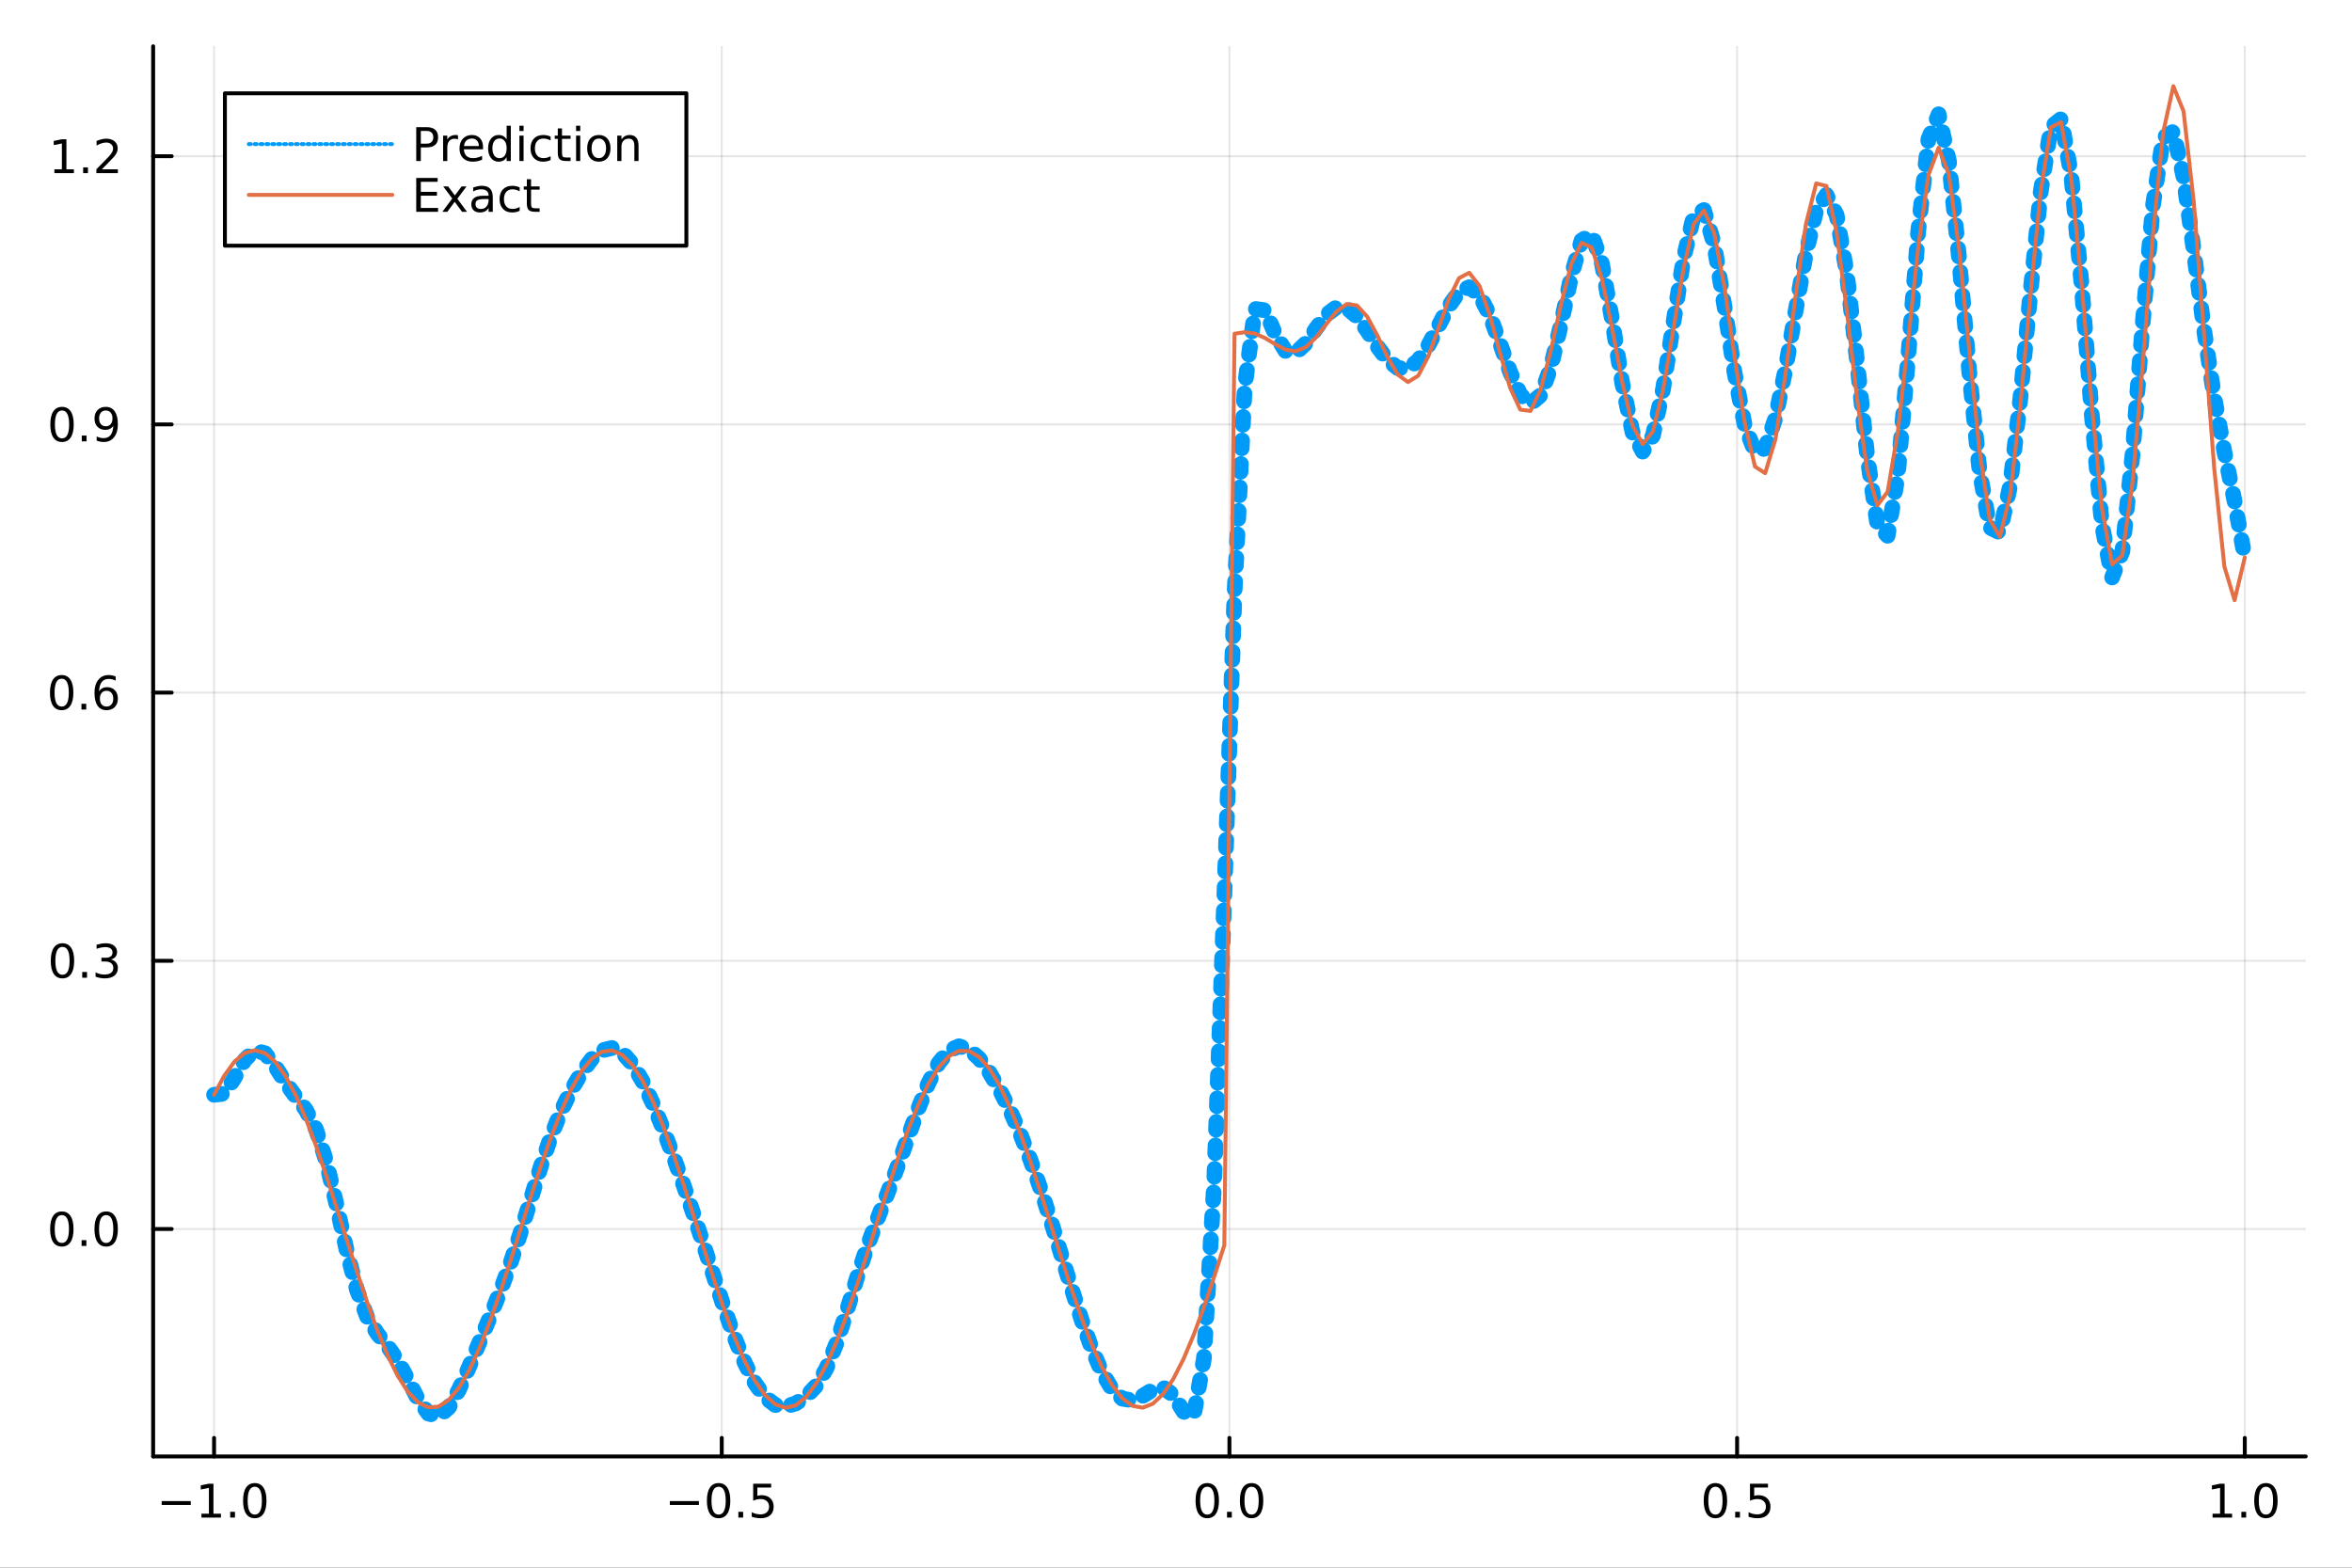 <?xml version="1.0" encoding="utf-8"?>
<svg xmlns="http://www.w3.org/2000/svg" xmlns:xlink="http://www.w3.org/1999/xlink" width="600" height="400" viewBox="0 0 2400 1600">
<rect x="0" y="0" width="2400" height="1600" fill="#333333" stroke="none"/>
<defs>
  <clipPath id="clip730">
    <rect x="0" y="0" width="2400" height="1600"/>
  </clipPath>
</defs>
<path clip-path="url(#clip730)" d="
M0 1600 L2400 1600 L2400 0 L0 0  Z
  " fill="#ffffff" fill-rule="evenodd" fill-opacity="1"/>
<defs>
  <clipPath id="clip731">
    <rect x="480" y="0" width="1681" height="1600"/>
  </clipPath>
</defs>
<path clip-path="url(#clip730)" d="
M156.274 1486.45 L2352.76 1486.45 L2352.76 47.244 L156.274 47.244  Z
  " fill="#ffffff" fill-rule="evenodd" fill-opacity="1"/>
<defs>
  <clipPath id="clip732">
    <rect x="156" y="47" width="2197" height="1440"/>
  </clipPath>
</defs>
<polyline clip-path="url(#clip732)" style="stroke:#000000; stroke-linecap:round; stroke-linejoin:round; stroke-width:2; stroke-opacity:0.1; fill:none" points="
  218.439,1486.45 218.439,47.244 
  "/>
<polyline clip-path="url(#clip732)" style="stroke:#000000; stroke-linecap:round; stroke-linejoin:round; stroke-width:2; stroke-opacity:0.1; fill:none" points="
  736.477,1486.45 736.477,47.244 
  "/>
<polyline clip-path="url(#clip732)" style="stroke:#000000; stroke-linecap:round; stroke-linejoin:round; stroke-width:2; stroke-opacity:0.1; fill:none" points="
  1254.52,1486.45 1254.52,47.244 
  "/>
<polyline clip-path="url(#clip732)" style="stroke:#000000; stroke-linecap:round; stroke-linejoin:round; stroke-width:2; stroke-opacity:0.1; fill:none" points="
  1772.55,1486.45 1772.55,47.244 
  "/>
<polyline clip-path="url(#clip732)" style="stroke:#000000; stroke-linecap:round; stroke-linejoin:round; stroke-width:2; stroke-opacity:0.1; fill:none" points="
  2290.59,1486.45 2290.59,47.244 
  "/>
<polyline clip-path="url(#clip730)" style="stroke:#000000; stroke-linecap:round; stroke-linejoin:round; stroke-width:4; stroke-opacity:1; fill:none" points="
  156.274,1486.45 2352.76,1486.45 
  "/>
<polyline clip-path="url(#clip730)" style="stroke:#000000; stroke-linecap:round; stroke-linejoin:round; stroke-width:4; stroke-opacity:1; fill:none" points="
  218.439,1486.45 218.439,1467.55 
  "/>
<polyline clip-path="url(#clip730)" style="stroke:#000000; stroke-linecap:round; stroke-linejoin:round; stroke-width:4; stroke-opacity:1; fill:none" points="
  736.477,1486.45 736.477,1467.55 
  "/>
<polyline clip-path="url(#clip730)" style="stroke:#000000; stroke-linecap:round; stroke-linejoin:round; stroke-width:4; stroke-opacity:1; fill:none" points="
  1254.52,1486.45 1254.52,1467.55 
  "/>
<polyline clip-path="url(#clip730)" style="stroke:#000000; stroke-linecap:round; stroke-linejoin:round; stroke-width:4; stroke-opacity:1; fill:none" points="
  1772.55,1486.45 1772.55,1467.55 
  "/>
<polyline clip-path="url(#clip730)" style="stroke:#000000; stroke-linecap:round; stroke-linejoin:round; stroke-width:4; stroke-opacity:1; fill:none" points="
  2290.59,1486.45 2290.59,1467.55 
  "/>
<path clip-path="url(#clip730)" d="M164.967 1532.02 L194.643 1532.02 L194.643 1535.95 L164.967 1535.95 L164.967 1532.02 Z" fill="#000000" fill-rule="evenodd" fill-opacity="1" /><path clip-path="url(#clip730)" d="M205.545 1544.91 L213.184 1544.91 L213.184 1518.55 L204.874 1520.21 L204.874 1515.95 L213.138 1514.29 L217.814 1514.29 L217.814 1544.91 L225.453 1544.91 L225.453 1548.85 L205.545 1548.85 L205.545 1544.91 Z" fill="#000000" fill-rule="evenodd" fill-opacity="1" /><path clip-path="url(#clip730)" d="M234.897 1542.97 L239.781 1542.97 L239.781 1548.85 L234.897 1548.85 L234.897 1542.97 Z" fill="#000000" fill-rule="evenodd" fill-opacity="1" /><path clip-path="url(#clip730)" d="M259.966 1517.37 Q256.355 1517.37 254.527 1520.93 Q252.721 1524.47 252.721 1531.6 Q252.721 1538.71 254.527 1542.27 Q256.355 1545.82 259.966 1545.82 Q263.601 1545.82 265.406 1542.27 Q267.235 1538.71 267.235 1531.6 Q267.235 1524.47 265.406 1520.93 Q263.601 1517.37 259.966 1517.37 M259.966 1513.66 Q265.776 1513.66 268.832 1518.27 Q271.911 1522.85 271.911 1531.6 Q271.911 1540.33 268.832 1544.94 Q265.776 1549.52 259.966 1549.52 Q254.156 1549.52 251.077 1544.94 Q248.022 1540.33 248.022 1531.6 Q248.022 1522.85 251.077 1518.27 Q254.156 1513.66 259.966 1513.66 Z" fill="#000000" fill-rule="evenodd" fill-opacity="1" /><path clip-path="url(#clip730)" d="M683.503 1532.02 L713.178 1532.02 L713.178 1535.95 L683.503 1535.95 L683.503 1532.02 Z" fill="#000000" fill-rule="evenodd" fill-opacity="1" /><path clip-path="url(#clip730)" d="M733.271 1517.37 Q729.66 1517.37 727.831 1520.93 Q726.026 1524.47 726.026 1531.6 Q726.026 1538.71 727.831 1542.27 Q729.66 1545.82 733.271 1545.82 Q736.905 1545.82 738.711 1542.27 Q740.539 1538.71 740.539 1531.6 Q740.539 1524.47 738.711 1520.93 Q736.905 1517.37 733.271 1517.37 M733.271 1513.66 Q739.081 1513.66 742.137 1518.27 Q745.215 1522.85 745.215 1531.6 Q745.215 1540.33 742.137 1544.94 Q739.081 1549.52 733.271 1549.52 Q727.461 1549.52 724.382 1544.94 Q721.327 1540.33 721.327 1531.6 Q721.327 1522.85 724.382 1518.27 Q727.461 1513.66 733.271 1513.66 Z" fill="#000000" fill-rule="evenodd" fill-opacity="1" /><path clip-path="url(#clip730)" d="M753.433 1542.97 L758.317 1542.97 L758.317 1548.85 L753.433 1548.85 L753.433 1542.97 Z" fill="#000000" fill-rule="evenodd" fill-opacity="1" /><path clip-path="url(#clip730)" d="M768.548 1514.29 L786.905 1514.29 L786.905 1518.22 L772.831 1518.22 L772.831 1526.7 Q773.849 1526.35 774.868 1526.19 Q775.886 1526 776.905 1526 Q782.692 1526 786.072 1529.17 Q789.451 1532.34 789.451 1537.76 Q789.451 1543.34 785.979 1546.44 Q782.507 1549.52 776.187 1549.52 Q774.011 1549.52 771.743 1549.15 Q769.498 1548.78 767.09 1548.04 L767.09 1543.34 Q769.173 1544.47 771.396 1545.03 Q773.618 1545.58 776.095 1545.58 Q780.099 1545.58 782.437 1543.48 Q784.775 1541.37 784.775 1537.76 Q784.775 1534.15 782.437 1532.04 Q780.099 1529.94 776.095 1529.94 Q774.22 1529.94 772.345 1530.35 Q770.493 1530.77 768.548 1531.65 L768.548 1514.29 Z" fill="#000000" fill-rule="evenodd" fill-opacity="1" /><path clip-path="url(#clip730)" d="M1231.9 1517.37 Q1228.29 1517.37 1226.46 1520.93 Q1224.65 1524.47 1224.65 1531.6 Q1224.65 1538.71 1226.46 1542.27 Q1228.29 1545.82 1231.9 1545.82 Q1235.53 1545.82 1237.34 1542.27 Q1239.17 1538.71 1239.17 1531.6 Q1239.17 1524.47 1237.34 1520.93 Q1235.53 1517.37 1231.9 1517.37 M1231.9 1513.66 Q1237.71 1513.66 1240.77 1518.27 Q1243.84 1522.85 1243.84 1531.6 Q1243.84 1540.33 1240.77 1544.94 Q1237.71 1549.52 1231.9 1549.52 Q1226.09 1549.52 1223.01 1544.94 Q1219.96 1540.33 1219.96 1531.6 Q1219.96 1522.85 1223.01 1518.27 Q1226.09 1513.66 1231.9 1513.66 Z" fill="#000000" fill-rule="evenodd" fill-opacity="1" /><path clip-path="url(#clip730)" d="M1252.06 1542.97 L1256.95 1542.97 L1256.95 1548.85 L1252.06 1548.85 L1252.06 1542.97 Z" fill="#000000" fill-rule="evenodd" fill-opacity="1" /><path clip-path="url(#clip730)" d="M1277.13 1517.37 Q1273.52 1517.37 1271.69 1520.93 Q1269.89 1524.47 1269.89 1531.6 Q1269.89 1538.71 1271.69 1542.27 Q1273.52 1545.82 1277.13 1545.82 Q1280.76 1545.82 1282.57 1542.27 Q1284.4 1538.71 1284.4 1531.6 Q1284.4 1524.47 1282.57 1520.93 Q1280.76 1517.37 1277.13 1517.37 M1277.13 1513.66 Q1282.94 1513.66 1286 1518.27 Q1289.08 1522.85 1289.08 1531.6 Q1289.08 1540.33 1286 1544.94 Q1282.94 1549.52 1277.13 1549.52 Q1271.32 1549.52 1268.24 1544.94 Q1265.19 1540.33 1265.19 1531.6 Q1265.19 1522.85 1268.24 1518.27 Q1271.32 1513.66 1277.13 1513.66 Z" fill="#000000" fill-rule="evenodd" fill-opacity="1" /><path clip-path="url(#clip730)" d="M1750.44 1517.37 Q1746.82 1517.37 1745 1520.93 Q1743.19 1524.47 1743.19 1531.6 Q1743.19 1538.71 1745 1542.27 Q1746.82 1545.82 1750.44 1545.82 Q1754.07 1545.82 1755.88 1542.27 Q1757.7 1538.71 1757.7 1531.6 Q1757.7 1524.47 1755.88 1520.93 Q1754.07 1517.37 1750.44 1517.37 M1750.44 1513.66 Q1756.25 1513.66 1759.3 1518.27 Q1762.38 1522.85 1762.38 1531.6 Q1762.38 1540.33 1759.3 1544.94 Q1756.25 1549.52 1750.44 1549.52 Q1744.63 1549.52 1741.55 1544.94 Q1738.49 1540.33 1738.49 1531.6 Q1738.49 1522.85 1741.55 1518.27 Q1744.63 1513.66 1750.44 1513.66 Z" fill="#000000" fill-rule="evenodd" fill-opacity="1" /><path clip-path="url(#clip730)" d="M1770.6 1542.97 L1775.48 1542.97 L1775.48 1548.85 L1770.6 1548.85 L1770.6 1542.97 Z" fill="#000000" fill-rule="evenodd" fill-opacity="1" /><path clip-path="url(#clip730)" d="M1785.71 1514.29 L1804.07 1514.29 L1804.07 1518.22 L1790 1518.22 L1790 1526.7 Q1791.01 1526.35 1792.03 1526.19 Q1793.05 1526 1794.07 1526 Q1799.86 1526 1803.24 1529.17 Q1806.62 1532.34 1806.62 1537.76 Q1806.62 1543.34 1803.14 1546.44 Q1799.67 1549.52 1793.35 1549.52 Q1791.18 1549.52 1788.91 1549.15 Q1786.66 1548.78 1784.25 1548.04 L1784.25 1543.34 Q1786.34 1544.47 1788.56 1545.03 Q1790.78 1545.58 1793.26 1545.58 Q1797.26 1545.58 1799.6 1543.48 Q1801.94 1541.37 1801.94 1537.76 Q1801.94 1534.15 1799.6 1532.04 Q1797.26 1529.94 1793.26 1529.94 Q1791.38 1529.94 1789.51 1530.35 Q1787.66 1530.77 1785.71 1531.65 L1785.71 1514.29 Z" fill="#000000" fill-rule="evenodd" fill-opacity="1" /><path clip-path="url(#clip730)" d="M2257.74 1544.91 L2265.38 1544.91 L2265.38 1518.55 L2257.07 1520.21 L2257.07 1515.95 L2265.34 1514.29 L2270.01 1514.29 L2270.01 1544.91 L2277.65 1544.91 L2277.65 1548.85 L2257.74 1548.85 L2257.74 1544.91 Z" fill="#000000" fill-rule="evenodd" fill-opacity="1" /><path clip-path="url(#clip730)" d="M2287.1 1542.97 L2291.98 1542.97 L2291.98 1548.85 L2287.1 1548.85 L2287.1 1542.97 Z" fill="#000000" fill-rule="evenodd" fill-opacity="1" /><path clip-path="url(#clip730)" d="M2312.17 1517.37 Q2308.55 1517.37 2306.73 1520.93 Q2304.92 1524.47 2304.92 1531.6 Q2304.92 1538.71 2306.73 1542.27 Q2308.55 1545.82 2312.17 1545.82 Q2315.8 1545.82 2317.61 1542.27 Q2319.43 1538.71 2319.43 1531.6 Q2319.43 1524.47 2317.61 1520.93 Q2315.8 1517.37 2312.17 1517.37 M2312.17 1513.66 Q2317.98 1513.66 2321.03 1518.27 Q2324.11 1522.85 2324.11 1531.6 Q2324.11 1540.33 2321.03 1544.94 Q2317.98 1549.52 2312.17 1549.52 Q2306.36 1549.52 2303.28 1544.94 Q2300.22 1540.33 2300.22 1531.6 Q2300.22 1522.85 2303.28 1518.27 Q2306.36 1513.66 2312.17 1513.66 Z" fill="#000000" fill-rule="evenodd" fill-opacity="1" /><polyline clip-path="url(#clip732)" style="stroke:#000000; stroke-linecap:round; stroke-linejoin:round; stroke-width:2; stroke-opacity:0.1; fill:none" points="
  156.274,1254.33 2352.76,1254.33 
  "/>
<polyline clip-path="url(#clip732)" style="stroke:#000000; stroke-linecap:round; stroke-linejoin:round; stroke-width:2; stroke-opacity:0.1; fill:none" points="
  156.274,980.607 2352.76,980.607 
  "/>
<polyline clip-path="url(#clip732)" style="stroke:#000000; stroke-linecap:round; stroke-linejoin:round; stroke-width:2; stroke-opacity:0.1; fill:none" points="
  156.274,706.882 2352.76,706.882 
  "/>
<polyline clip-path="url(#clip732)" style="stroke:#000000; stroke-linecap:round; stroke-linejoin:round; stroke-width:2; stroke-opacity:0.1; fill:none" points="
  156.274,433.157 2352.76,433.157 
  "/>
<polyline clip-path="url(#clip732)" style="stroke:#000000; stroke-linecap:round; stroke-linejoin:round; stroke-width:2; stroke-opacity:0.1; fill:none" points="
  156.274,159.432 2352.76,159.432 
  "/>
<polyline clip-path="url(#clip730)" style="stroke:#000000; stroke-linecap:round; stroke-linejoin:round; stroke-width:4; stroke-opacity:1; fill:none" points="
  156.274,1486.45 156.274,47.244 
  "/>
<polyline clip-path="url(#clip730)" style="stroke:#000000; stroke-linecap:round; stroke-linejoin:round; stroke-width:4; stroke-opacity:1; fill:none" points="
  156.274,1254.33 175.172,1254.33 
  "/>
<polyline clip-path="url(#clip730)" style="stroke:#000000; stroke-linecap:round; stroke-linejoin:round; stroke-width:4; stroke-opacity:1; fill:none" points="
  156.274,980.607 175.172,980.607 
  "/>
<polyline clip-path="url(#clip730)" style="stroke:#000000; stroke-linecap:round; stroke-linejoin:round; stroke-width:4; stroke-opacity:1; fill:none" points="
  156.274,706.882 175.172,706.882 
  "/>
<polyline clip-path="url(#clip730)" style="stroke:#000000; stroke-linecap:round; stroke-linejoin:round; stroke-width:4; stroke-opacity:1; fill:none" points="
  156.274,433.157 175.172,433.157 
  "/>
<polyline clip-path="url(#clip730)" style="stroke:#000000; stroke-linecap:round; stroke-linejoin:round; stroke-width:4; stroke-opacity:1; fill:none" points="
  156.274,159.432 175.172,159.432 
  "/>
<path clip-path="url(#clip730)" d="M63.099 1240.13 Q59.487 1240.13 57.659 1243.69 Q55.853 1247.24 55.853 1254.37 Q55.853 1261.47 57.659 1265.04 Q59.487 1268.58 63.099 1268.58 Q66.733 1268.58 68.538 1265.04 Q70.367 1261.47 70.367 1254.37 Q70.367 1247.24 68.538 1243.69 Q66.733 1240.13 63.099 1240.13 M63.099 1236.43 Q68.909 1236.43 71.964 1241.03 Q75.043 1245.62 75.043 1254.37 Q75.043 1263.09 71.964 1267.7 Q68.909 1272.28 63.099 1272.28 Q57.288 1272.28 54.21 1267.7 Q51.154 1263.09 51.154 1254.37 Q51.154 1245.62 54.21 1241.03 Q57.288 1236.43 63.099 1236.43 Z" fill="#000000" fill-rule="evenodd" fill-opacity="1" /><path clip-path="url(#clip730)" d="M83.26 1265.73 L88.145 1265.73 L88.145 1271.61 L83.26 1271.61 L83.26 1265.73 Z" fill="#000000" fill-rule="evenodd" fill-opacity="1" /><path clip-path="url(#clip730)" d="M108.33 1240.13 Q104.719 1240.13 102.89 1243.69 Q101.084 1247.24 101.084 1254.37 Q101.084 1261.47 102.89 1265.04 Q104.719 1268.58 108.33 1268.58 Q111.964 1268.58 113.77 1265.04 Q115.598 1261.47 115.598 1254.37 Q115.598 1247.24 113.77 1243.69 Q111.964 1240.13 108.33 1240.13 M108.33 1236.43 Q114.14 1236.43 117.195 1241.03 Q120.274 1245.62 120.274 1254.37 Q120.274 1263.09 117.195 1267.7 Q114.14 1272.28 108.33 1272.28 Q102.52 1272.28 99.441 1267.7 Q96.385 1263.09 96.385 1254.37 Q96.385 1245.62 99.441 1241.03 Q102.52 1236.43 108.33 1236.43 Z" fill="#000000" fill-rule="evenodd" fill-opacity="1" /><path clip-path="url(#clip730)" d="M63.747 966.405 Q60.136 966.405 58.307 969.97 Q56.501 973.512 56.501 980.641 Q56.501 987.748 58.307 991.312 Q60.136 994.854 63.747 994.854 Q67.381 994.854 69.186 991.312 Q71.015 987.748 71.015 980.641 Q71.015 973.512 69.186 969.97 Q67.381 966.405 63.747 966.405 M63.747 962.702 Q69.557 962.702 72.612 967.308 Q75.691 971.891 75.691 980.641 Q75.691 989.368 72.612 993.974 Q69.557 998.558 63.747 998.558 Q57.937 998.558 54.858 993.974 Q51.802 989.368 51.802 980.641 Q51.802 971.891 54.858 967.308 Q57.937 962.702 63.747 962.702 Z" fill="#000000" fill-rule="evenodd" fill-opacity="1" /><path clip-path="url(#clip730)" d="M83.909 992.007 L88.793 992.007 L88.793 997.887 L83.909 997.887 L83.909 992.007 Z" fill="#000000" fill-rule="evenodd" fill-opacity="1" /><path clip-path="url(#clip730)" d="M113.145 979.252 Q116.501 979.97 118.376 982.238 Q120.274 984.507 120.274 987.84 Q120.274 992.956 116.756 995.757 Q113.237 998.558 106.756 998.558 Q104.58 998.558 102.265 998.118 Q99.973 997.701 97.52 996.845 L97.52 992.331 Q99.464 993.465 101.779 994.044 Q104.094 994.623 106.617 994.623 Q111.015 994.623 113.307 992.887 Q115.621 991.15 115.621 987.84 Q115.621 984.785 113.469 983.072 Q111.339 981.336 107.52 981.336 L103.492 981.336 L103.492 977.493 L107.705 977.493 Q111.154 977.493 112.983 976.127 Q114.811 974.738 114.811 972.146 Q114.811 969.484 112.913 968.072 Q111.038 966.637 107.52 966.637 Q105.598 966.637 103.399 967.053 Q101.2 967.47 98.561 968.35 L98.561 964.183 Q101.223 963.442 103.538 963.072 Q105.876 962.702 107.936 962.702 Q113.26 962.702 116.362 965.132 Q119.464 967.539 119.464 971.66 Q119.464 974.53 117.82 976.521 Q116.177 978.488 113.145 979.252 Z" fill="#000000" fill-rule="evenodd" fill-opacity="1" /><path clip-path="url(#clip730)" d="M62.937 692.68 Q59.325 692.68 57.497 696.245 Q55.691 699.787 55.691 706.916 Q55.691 714.023 57.497 717.588 Q59.325 721.129 62.937 721.129 Q66.571 721.129 68.376 717.588 Q70.205 714.023 70.205 706.916 Q70.205 699.787 68.376 696.245 Q66.571 692.68 62.937 692.68 M62.937 688.977 Q68.747 688.977 71.802 693.583 Q74.881 698.166 74.881 706.916 Q74.881 715.643 71.802 720.25 Q68.747 724.833 62.937 724.833 Q57.126 724.833 54.048 720.25 Q50.992 715.643 50.992 706.916 Q50.992 698.166 54.048 693.583 Q57.126 688.977 62.937 688.977 Z" fill="#000000" fill-rule="evenodd" fill-opacity="1" /><path clip-path="url(#clip730)" d="M83.098 718.282 L87.983 718.282 L87.983 724.162 L83.098 724.162 L83.098 718.282 Z" fill="#000000" fill-rule="evenodd" fill-opacity="1" /><path clip-path="url(#clip730)" d="M108.746 705.018 Q105.598 705.018 103.746 707.171 Q101.918 709.324 101.918 713.074 Q101.918 716.801 103.746 718.977 Q105.598 721.129 108.746 721.129 Q111.895 721.129 113.723 718.977 Q115.575 716.801 115.575 713.074 Q115.575 709.324 113.723 707.171 Q111.895 705.018 108.746 705.018 M118.029 690.366 L118.029 694.625 Q116.27 693.791 114.464 693.352 Q112.682 692.912 110.922 692.912 Q106.293 692.912 103.839 696.037 Q101.409 699.162 101.061 705.481 Q102.427 703.467 104.487 702.403 Q106.547 701.315 109.024 701.315 Q114.233 701.315 117.242 704.486 Q120.274 707.634 120.274 713.074 Q120.274 718.398 117.126 721.615 Q113.978 724.833 108.746 724.833 Q102.751 724.833 99.58 720.25 Q96.409 715.643 96.409 706.916 Q96.409 698.722 100.297 693.861 Q104.186 688.977 110.737 688.977 Q112.496 688.977 114.279 689.324 Q116.084 689.671 118.029 690.366 Z" fill="#000000" fill-rule="evenodd" fill-opacity="1" /><path clip-path="url(#clip730)" d="M63.284 418.956 Q59.673 418.956 57.844 422.52 Q56.038 426.062 56.038 433.192 Q56.038 440.298 57.844 443.863 Q59.673 447.404 63.284 447.404 Q66.918 447.404 68.724 443.863 Q70.552 440.298 70.552 433.192 Q70.552 426.062 68.724 422.52 Q66.918 418.956 63.284 418.956 M63.284 415.252 Q69.094 415.252 72.149 419.858 Q75.228 424.442 75.228 433.192 Q75.228 441.918 72.149 446.525 Q69.094 451.108 63.284 451.108 Q57.474 451.108 54.395 446.525 Q51.339 441.918 51.339 433.192 Q51.339 424.442 54.395 419.858 Q57.474 415.252 63.284 415.252 Z" fill="#000000" fill-rule="evenodd" fill-opacity="1" /><path clip-path="url(#clip730)" d="M83.446 444.557 L88.33 444.557 L88.33 450.437 L83.446 450.437 L83.446 444.557 Z" fill="#000000" fill-rule="evenodd" fill-opacity="1" /><path clip-path="url(#clip730)" d="M98.654 449.719 L98.654 445.46 Q100.413 446.293 102.219 446.733 Q104.024 447.173 105.76 447.173 Q110.39 447.173 112.82 444.071 Q115.274 440.946 115.621 434.604 Q114.279 436.594 112.219 437.659 Q110.158 438.724 107.658 438.724 Q102.473 438.724 99.441 435.599 Q96.432 432.451 96.432 427.011 Q96.432 421.687 99.58 418.469 Q102.728 415.252 107.959 415.252 Q113.955 415.252 117.103 419.858 Q120.274 424.442 120.274 433.192 Q120.274 441.363 116.385 446.247 Q112.52 451.108 105.969 451.108 Q104.209 451.108 102.404 450.761 Q100.598 450.414 98.654 449.719 M107.959 435.067 Q111.108 435.067 112.936 432.914 Q114.788 430.761 114.788 427.011 Q114.788 423.284 112.936 421.131 Q111.108 418.956 107.959 418.956 Q104.811 418.956 102.959 421.131 Q101.131 423.284 101.131 427.011 Q101.131 430.761 102.959 432.914 Q104.811 435.067 107.959 435.067 Z" fill="#000000" fill-rule="evenodd" fill-opacity="1" /><path clip-path="url(#clip730)" d="M55.506 172.777 L63.145 172.777 L63.145 146.411 L54.835 148.078 L54.835 143.819 L63.099 142.152 L67.774 142.152 L67.774 172.777 L75.413 172.777 L75.413 176.712 L55.506 176.712 L55.506 172.777 Z" fill="#000000" fill-rule="evenodd" fill-opacity="1" /><path clip-path="url(#clip730)" d="M84.858 170.832 L89.742 170.832 L89.742 176.712 L84.858 176.712 L84.858 170.832 Z" fill="#000000" fill-rule="evenodd" fill-opacity="1" /><path clip-path="url(#clip730)" d="M103.955 172.777 L120.274 172.777 L120.274 176.712 L98.33 176.712 L98.33 172.777 Q100.992 170.022 105.575 165.393 Q110.182 160.74 111.362 159.397 Q113.608 156.874 114.487 155.138 Q115.39 153.379 115.39 151.689 Q115.39 148.934 113.445 147.198 Q111.524 145.462 108.422 145.462 Q106.223 145.462 103.77 146.226 Q101.339 146.99 98.561 148.541 L98.561 143.819 Q101.385 142.684 103.839 142.106 Q106.293 141.527 108.33 141.527 Q113.7 141.527 116.895 144.212 Q120.089 146.897 120.089 151.388 Q120.089 153.518 119.279 155.439 Q118.492 157.337 116.385 159.93 Q115.807 160.601 112.705 163.819 Q109.603 167.013 103.955 172.777 Z" fill="#000000" fill-rule="evenodd" fill-opacity="1" /><polyline clip-path="url(#clip732)" style="stroke:#009af9; stroke-linecap:round; stroke-linejoin:round; stroke-width:16; stroke-opacity:1; fill:none" stroke-dasharray="8, 16" points="
  218.439,1117.37 228.852,1116.13 239.264,1100.1 249.677,1081.78 260.09,1071.87 270.503,1075.02 280.916,1088.41 291.329,1104.88 301.741,1119.17 312.154,1132.79 
  322.567,1152.85 332.98,1185.48 343.393,1229.51 353.805,1276.45 364.218,1316.39 374.631,1344.06 385.044,1361.06 395.457,1373.8 405.87,1388.81 416.282,1408.23 
  426.695,1428.42 437.108,1442.67 447.521,1445.72 457.934,1436.57 468.347,1418.15 478.759,1394.84 489.172,1370 499.585,1344.9 509.998,1318.91 520.411,1290.61 
  530.824,1259.1 541.236,1225.09 551.649,1191.11 562.062,1160.2 572.475,1134.06 582.888,1112.53 593.301,1094.82 603.713,1080.97 614.126,1072.08 624.539,1069.55 
  634.952,1074.19 645.365,1085.92 655.777,1103.78 666.19,1126.33 676.603,1152.1 687.016,1179.93 697.429,1209.2 707.842,1239.72 718.254,1271.35 728.667,1303.57 
  739.08,1335.28 749.493,1364.91 759.906,1390.82 770.319,1411.6 780.731,1426.15 791.144,1433.96 801.557,1435.56 811.97,1432.4 822.383,1425.57 832.796,1414.44 
  843.208,1396.7 853.621,1370.71 864.034,1338.2 874.447,1304.01 884.86,1272.49 895.273,1244.45 905.685,1217.73 916.098,1190.02 926.511,1160.85 936.924,1131.78 
  947.337,1105.57 957.749,1085.06 968.162,1072.25 978.575,1067.81 988.988,1071.1 999.401,1080.65 1009.81,1094.86 1020.23,1112.57 1030.64,1133.28 1041.05,1156.98 
  1051.46,1183.79 1061.88,1213.62 1072.29,1245.95 1082.7,1279.84 1093.12,1313.94 1103.53,1346.62 1113.94,1376.08 1124.35,1400.43 1134.77,1417.94 1145.18,1427.5 
  1155.59,1429.16 1166.01,1424.73 1176.42,1418.28 1186.83,1415.99 1197.24,1423.86 1207.66,1440.72 1218.07,1445.13 1228.48,1386.52 1238.9,1208.46 1249.31,914.912 
  1259.72,605.237 1270.13,395.259 1280.55,315.245 1290.96,316.677 1301.37,341.394 1311.79,358.3 1322.2,360.087 1332.61,350.224 1343.02,335.146 1353.44,321.249 
  1363.85,313.458 1374.26,314.201 1384.68,323.107 1395.09,337.541 1405.5,353.668 1415.91,367.495 1426.33,375.674 1436.74,376.026 1447.15,367.896 1457.57,352.386 
  1467.98,332.414 1478.39,312.45 1488.8,297.764 1499.22,293.12 1509.63,301.224 1520.04,321.502 1530.45,349.84 1540.87,379.474 1551.28,402.62 1561.69,412.195 
  1572.11,403.286 1582.52,374.618 1592.93,330.344 1603.34,281.596 1613.76,245.487 1624.17,238.921 1634.58,268.841 1645,326.464 1655.41,391.29 1665.82,441.241 
  1676.23,460.9 1686.65,444.659 1697.06,396.714 1707.47,329.975 1717.89,263.927 1728.3,220.085 1738.71,214.362 1749.12,249.27 1759.54,311.886 1769.95,380.396 
  1780.36,434.31 1790.78,461.2 1801.19,457.641 1811.6,426.908 1822.01,376.43 1832.43,316.233 1842.84,258.133 1853.25,214.921 1863.67,198.912 1874.08,219.377 
  1884.49,278.754 1894.9,368.267 1905.32,465.166 1915.73,535.653 1926.14,546.814 1936.56,484.643 1946.97,366.456 1957.38,235.892 1967.79,141.96 1978.21,116.632 
  1988.62,163.969 1999.03,263.076 2009.45,379.742 2019.86,479.753 2030.27,538.29 2040.68,543.467 2051.1,495.929 2061.51,407.245 2071.92,298.185 2082.33,196.043 
  2092.75,129.611 2103.16,121.405 2113.57,179.019 2123.99,289.787 2134.4,422.392 2144.81,535.29 2155.22,589.353 2165.64,562.796 2176.05,463.728 2186.46,329.733 
  2196.88,209.723 2207.29,140.493 2217.7,134.286 2228.11,180.585 2238.53,255.904 2248.94,335.84 2259.35,405.013 2269.77,461.014 2280.18,511.683 2290.59,568.986 
  
  "/>
<polyline clip-path="url(#clip732)" style="stroke:#e26f46; stroke-linecap:round; stroke-linejoin:round; stroke-width:4; stroke-opacity:1; fill:none" points="
  218.439,1117.29 228.852,1097.85 239.264,1083.51 249.677,1074.75 260.09,1071.85 270.503,1074.9 280.916,1083.82 291.329,1098.29 301.741,1117.86 312.154,1141.89 
  322.567,1169.58 332.98,1200.04 343.393,1232.27 353.805,1265.22 364.218,1297.82 374.631,1329 385.044,1357.74 395.457,1383.1 405.87,1404.26 416.282,1420.53 
  426.695,1431.38 437.108,1436.44 447.521,1435.57 457.934,1428.77 468.347,1416.29 478.759,1398.52 489.172,1376.04 499.585,1349.59 509.998,1320.03 520.411,1288.33 
  530.824,1255.52 541.236,1222.67 551.649,1190.85 562.062,1161.1 572.475,1134.4 582.888,1111.61 593.301,1093.48 603.713,1080.6 614.126,1073.39 624.539,1072.08 
  634.952,1076.73 645.365,1087.17 655.777,1103.06 666.19,1123.89 676.603,1148.98 687.016,1177.51 697.429,1208.55 707.842,1241.07 718.254,1274.04 728.667,1306.36 
  739.08,1336.98 749.493,1364.9 759.906,1389.21 770.319,1409.13 780.731,1423.99 791.144,1433.31 801.557,1436.79 811.97,1434.32 822.383,1425.97 832.796,1412.02 
  843.208,1392.93 853.621,1369.31 864.034,1341.94 874.447,1311.7 884.86,1279.6 895.273,1246.67 905.685,1213.99 916.098,1182.63 926.511,1153.61 936.924,1127.88 
  947.337,1106.27 957.749,1089.49 968.162,1078.1 978.575,1072.46 988.988,1072.75 999.401,1078.97 1009.81,1090.91 1020.23,1108.18 1030.64,1130.23 1041.05,1156.33 
  1051.46,1185.62 1061.88,1217.16 1072.29,1249.91 1082.7,1282.8 1093.12,1314.77 1103.53,1344.76 1113.94,1371.8 1124.35,1395.01 1134.77,1413.63 1145.18,1427.04 
  1155.59,1434.83 1166.01,1436.71 1176.42,1432.65 1186.83,1422.77 1197.24,1407.39 1207.66,1387.01 1218.07,1362.31 1228.48,1334.08 1238.9,1303.24 1249.31,1270.81 
  1259.72,340.59 1270.13,339.082 1280.55,340.455 1290.96,345.023 1301.37,351.389 1311.79,356.86 1322.2,358.481 1332.61,354.271 1343.02,344.234 1353.44,330.703 
  1363.85,317.828 1374.26,310.307 1384.68,311.749 1395.09,323.226 1405.5,342.528 1415.91,364.496 1426.33,382.385 1436.74,389.931 1447.15,383.471 1457.57,363.429 
  1467.98,334.602 1478.39,305.058 1488.8,283.884 1499.22,278.399 1509.63,291.696 1520.04,321.32 1530.45,359.58 1540.87,395.52 1551.28,418.06 1561.69,419.395 
  1572.11,397.619 1582.52,357.709 1592.93,310.467 1603.34,269.602 1613.76,247.757 1624.17,252.615 1634.58,284.285 1645,334.845 1655.41,390.271 1665.82,434.329 
  1676.23,453.324 1686.65,440.334 1697.06,397.621 1707.47,336.401 1717.89,273.927 1728.3,228.628 1738.71,214.677 1749.12,237.585 1759.54,292.187 1769.95,363.716 
  1780.36,431.785 1790.78,476.194 1801.19,482.921 1811.6,448.51 1822.01,381.508 1832.43,300.386 1842.84,228.465 1853.25,187.204 1863.67,189.813 1874.08,237.061 
  1884.49,316.624 1894.9,406.263 1905.32,480.039 1915.73,515.813 1926.14,501.882 1936.56,440.751 1946.97,348.841 1957.38,252.1 1967.79,178.684 1978.21,150.757 
  1988.62,177.82 1999.03,253.556 2009.45,357.223 2019.86,459.324 2030.27,529.998 2040.68,547.749 2051.1,505.968 2061.51,415.262 2071.92,300.809 2082.33,195.38 
  2092.75,129.952 2103.16,124.615 2113.57,182.426 2123.99,288.092 2134.4,411.988 2144.81,518.457 2155.22,576.068 2165.64,566.895 2176.05,492.058 2186.46,371.835 
  2196.88,240.194 2207.29,135.192 2217.7,87.976 2228.11,113.555 2238.53,206.067 2248.94,340.042 2259.35,477.396 2269.77,578.261 2280.18,612.548 2290.59,568.918 
  
  "/>
<path clip-path="url(#clip730)" d="
M229.49 250.738 L700.371 250.738 L700.371 95.218 L229.49 95.218  Z
  " fill="#ffffff" fill-rule="evenodd" fill-opacity="1"/>
<polyline clip-path="url(#clip730)" style="stroke:#000000; stroke-linecap:round; stroke-linejoin:round; stroke-width:4; stroke-opacity:1; fill:none" points="
  229.49,250.738 700.371,250.738 700.371,95.218 229.49,95.218 229.49,250.738 
  "/>
<polyline clip-path="url(#clip730)" style="stroke:#009af9; stroke-linecap:round; stroke-linejoin:round; stroke-width:4; stroke-opacity:1; fill:none" stroke-dasharray="2, 4" points="
  253.896,147.058 400.328,147.058 
  "/>
<path clip-path="url(#clip730)" d="M429.409 133.62 L429.409 146.606 L435.289 146.606 Q438.552 146.606 440.335 144.916 Q442.117 143.227 442.117 140.102 Q442.117 137 440.335 135.31 Q438.552 133.62 435.289 133.62 L429.409 133.62 M424.733 129.778 L435.289 129.778 Q441.099 129.778 444.062 132.416 Q447.048 135.032 447.048 140.102 Q447.048 145.217 444.062 147.833 Q441.099 150.449 435.289 150.449 L429.409 150.449 L429.409 164.338 L424.733 164.338 L424.733 129.778 Z" fill="#000000" fill-rule="evenodd" fill-opacity="1" /><path clip-path="url(#clip730)" d="M467.325 142.393 Q466.608 141.977 465.751 141.791 Q464.918 141.583 463.899 141.583 Q460.288 141.583 458.344 143.944 Q456.423 146.282 456.423 150.68 L456.423 164.338 L452.14 164.338 L452.14 138.412 L456.423 138.412 L456.423 142.44 Q457.765 140.078 459.918 138.944 Q462.071 137.787 465.149 137.787 Q465.589 137.787 466.122 137.856 Q466.654 137.903 467.302 138.018 L467.325 142.393 Z" fill="#000000" fill-rule="evenodd" fill-opacity="1" /><path clip-path="url(#clip730)" d="M492.927 150.31 L492.927 152.393 L473.344 152.393 Q473.622 156.791 475.983 159.106 Q478.367 161.398 482.603 161.398 Q485.057 161.398 487.348 160.796 Q489.663 160.194 491.932 158.99 L491.932 163.018 Q489.64 163.99 487.233 164.5 Q484.825 165.009 482.348 165.009 Q476.145 165.009 472.511 161.398 Q468.899 157.787 468.899 151.629 Q468.899 145.264 472.325 141.537 Q475.774 137.787 481.608 137.787 Q486.839 137.787 489.872 141.166 Q492.927 144.523 492.927 150.31 M488.668 149.06 Q488.622 145.565 486.7 143.481 Q484.802 141.398 481.654 141.398 Q478.089 141.398 475.936 143.412 Q473.807 145.426 473.483 149.083 L488.668 149.06 Z" fill="#000000" fill-rule="evenodd" fill-opacity="1" /><path clip-path="url(#clip730)" d="M516.978 142.347 L516.978 128.319 L521.237 128.319 L521.237 164.338 L516.978 164.338 L516.978 160.449 Q515.635 162.763 513.575 163.898 Q511.538 165.009 508.668 165.009 Q503.969 165.009 501.006 161.259 Q498.066 157.509 498.066 151.398 Q498.066 145.287 501.006 141.537 Q503.969 137.787 508.668 137.787 Q511.538 137.787 513.575 138.921 Q515.635 140.032 516.978 142.347 M502.464 151.398 Q502.464 156.097 504.385 158.782 Q506.33 161.444 509.709 161.444 Q513.089 161.444 515.033 158.782 Q516.978 156.097 516.978 151.398 Q516.978 146.699 515.033 144.037 Q513.089 141.352 509.709 141.352 Q506.33 141.352 504.385 144.037 Q502.464 146.699 502.464 151.398 Z" fill="#000000" fill-rule="evenodd" fill-opacity="1" /><path clip-path="url(#clip730)" d="M530.01 138.412 L534.269 138.412 L534.269 164.338 L530.01 164.338 L530.01 138.412 M530.01 128.319 L534.269 128.319 L534.269 133.713 L530.01 133.713 L530.01 128.319 Z" fill="#000000" fill-rule="evenodd" fill-opacity="1" /><path clip-path="url(#clip730)" d="M561.839 139.407 L561.839 143.389 Q560.033 142.393 558.205 141.907 Q556.399 141.398 554.547 141.398 Q550.404 141.398 548.112 144.037 Q545.82 146.652 545.82 151.398 Q545.82 156.143 548.112 158.782 Q550.404 161.398 554.547 161.398 Q556.399 161.398 558.205 160.912 Q560.033 160.402 561.839 159.407 L561.839 163.342 Q560.056 164.176 558.135 164.592 Q556.237 165.009 554.084 165.009 Q548.228 165.009 544.779 161.328 Q541.33 157.648 541.33 151.398 Q541.33 145.055 544.802 141.421 Q548.297 137.787 554.362 137.787 Q556.33 137.787 558.205 138.203 Q560.08 138.597 561.839 139.407 Z" fill="#000000" fill-rule="evenodd" fill-opacity="1" /><path clip-path="url(#clip730)" d="M573.459 131.051 L573.459 138.412 L582.232 138.412 L582.232 141.722 L573.459 141.722 L573.459 155.796 Q573.459 158.967 574.316 159.87 Q575.195 160.773 577.857 160.773 L582.232 160.773 L582.232 164.338 L577.857 164.338 Q572.927 164.338 571.052 162.509 Q569.177 160.657 569.177 155.796 L569.177 141.722 L566.052 141.722 L566.052 138.412 L569.177 138.412 L569.177 131.051 L573.459 131.051 Z" fill="#000000" fill-rule="evenodd" fill-opacity="1" /><path clip-path="url(#clip730)" d="M587.834 138.412 L592.093 138.412 L592.093 164.338 L587.834 164.338 L587.834 138.412 M587.834 128.319 L592.093 128.319 L592.093 133.713 L587.834 133.713 L587.834 128.319 Z" fill="#000000" fill-rule="evenodd" fill-opacity="1" /><path clip-path="url(#clip730)" d="M611.051 141.398 Q607.626 141.398 605.635 144.083 Q603.644 146.745 603.644 151.398 Q603.644 156.051 605.612 158.736 Q607.602 161.398 611.051 161.398 Q614.454 161.398 616.445 158.713 Q618.436 156.027 618.436 151.398 Q618.436 146.791 616.445 144.106 Q614.454 141.398 611.051 141.398 M611.051 137.787 Q616.607 137.787 619.778 141.398 Q622.95 145.009 622.95 151.398 Q622.95 157.764 619.778 161.398 Q616.607 165.009 611.051 165.009 Q605.473 165.009 602.302 161.398 Q599.153 157.764 599.153 151.398 Q599.153 145.009 602.302 141.398 Q605.473 137.787 611.051 137.787 Z" fill="#000000" fill-rule="evenodd" fill-opacity="1" /><path clip-path="url(#clip730)" d="M651.561 148.689 L651.561 164.338 L647.301 164.338 L647.301 148.828 Q647.301 145.148 645.866 143.319 Q644.431 141.49 641.561 141.49 Q638.112 141.49 636.121 143.69 Q634.13 145.889 634.13 149.685 L634.13 164.338 L629.848 164.338 L629.848 138.412 L634.13 138.412 L634.13 142.44 Q635.658 140.102 637.718 138.944 Q639.801 137.787 642.51 137.787 Q646.977 137.787 649.269 140.565 Q651.561 143.319 651.561 148.689 Z" fill="#000000" fill-rule="evenodd" fill-opacity="1" /><polyline clip-path="url(#clip730)" style="stroke:#e26f46; stroke-linecap:round; stroke-linejoin:round; stroke-width:4; stroke-opacity:1; fill:none" points="
  253.896,198.898 400.328,198.898 
  "/>
<path clip-path="url(#clip730)" d="M424.733 181.618 L446.585 181.618 L446.585 185.553 L429.409 185.553 L429.409 195.784 L445.867 195.784 L445.867 199.719 L429.409 199.719 L429.409 212.242 L447.001 212.242 L447.001 216.178 L424.733 216.178 L424.733 181.618 Z" fill="#000000" fill-rule="evenodd" fill-opacity="1" /><path clip-path="url(#clip730)" d="M476.052 190.252 L466.677 202.867 L476.538 216.178 L471.515 216.178 L463.969 205.992 L456.423 216.178 L451.4 216.178 L461.469 202.613 L452.256 190.252 L457.279 190.252 L464.154 199.488 L471.029 190.252 L476.052 190.252 Z" fill="#000000" fill-rule="evenodd" fill-opacity="1" /><path clip-path="url(#clip730)" d="M494.339 203.145 Q489.177 203.145 487.186 204.326 Q485.196 205.506 485.196 208.354 Q485.196 210.622 486.677 211.965 Q488.182 213.284 490.751 213.284 Q494.293 213.284 496.422 210.784 Q498.575 208.261 498.575 204.094 L498.575 203.145 L494.339 203.145 M502.834 201.386 L502.834 216.178 L498.575 216.178 L498.575 212.242 Q497.117 214.603 494.941 215.738 Q492.765 216.849 489.617 216.849 Q485.635 216.849 483.274 214.627 Q480.936 212.381 480.936 208.631 Q480.936 204.256 483.853 202.034 Q486.793 199.812 492.603 199.812 L498.575 199.812 L498.575 199.395 Q498.575 196.455 496.631 194.858 Q494.71 193.238 491.214 193.238 Q488.992 193.238 486.885 193.77 Q484.779 194.303 482.835 195.367 L482.835 191.432 Q485.173 190.53 487.372 190.09 Q489.571 189.627 491.654 189.627 Q497.279 189.627 500.057 192.543 Q502.834 195.46 502.834 201.386 Z" fill="#000000" fill-rule="evenodd" fill-opacity="1" /><path clip-path="url(#clip730)" d="M530.265 191.247 L530.265 195.229 Q528.459 194.233 526.631 193.747 Q524.825 193.238 522.973 193.238 Q518.83 193.238 516.538 195.877 Q514.246 198.492 514.246 203.238 Q514.246 207.983 516.538 210.622 Q518.83 213.238 522.973 213.238 Q524.825 213.238 526.631 212.752 Q528.459 212.242 530.265 211.247 L530.265 215.182 Q528.482 216.016 526.561 216.432 Q524.663 216.849 522.51 216.849 Q516.654 216.849 513.205 213.168 Q509.756 209.488 509.756 203.238 Q509.756 196.895 513.228 193.261 Q516.723 189.627 522.788 189.627 Q524.756 189.627 526.631 190.043 Q528.506 190.437 530.265 191.247 Z" fill="#000000" fill-rule="evenodd" fill-opacity="1" /><path clip-path="url(#clip730)" d="M541.885 182.891 L541.885 190.252 L550.658 190.252 L550.658 193.562 L541.885 193.562 L541.885 207.636 Q541.885 210.807 542.742 211.71 Q543.621 212.613 546.283 212.613 L550.658 212.613 L550.658 216.178 L546.283 216.178 Q541.353 216.178 539.478 214.349 Q537.603 212.497 537.603 207.636 L537.603 193.562 L534.478 193.562 L534.478 190.252 L537.603 190.252 L537.603 182.891 L541.885 182.891 Z" fill="#000000" fill-rule="evenodd" fill-opacity="1" /></svg>
